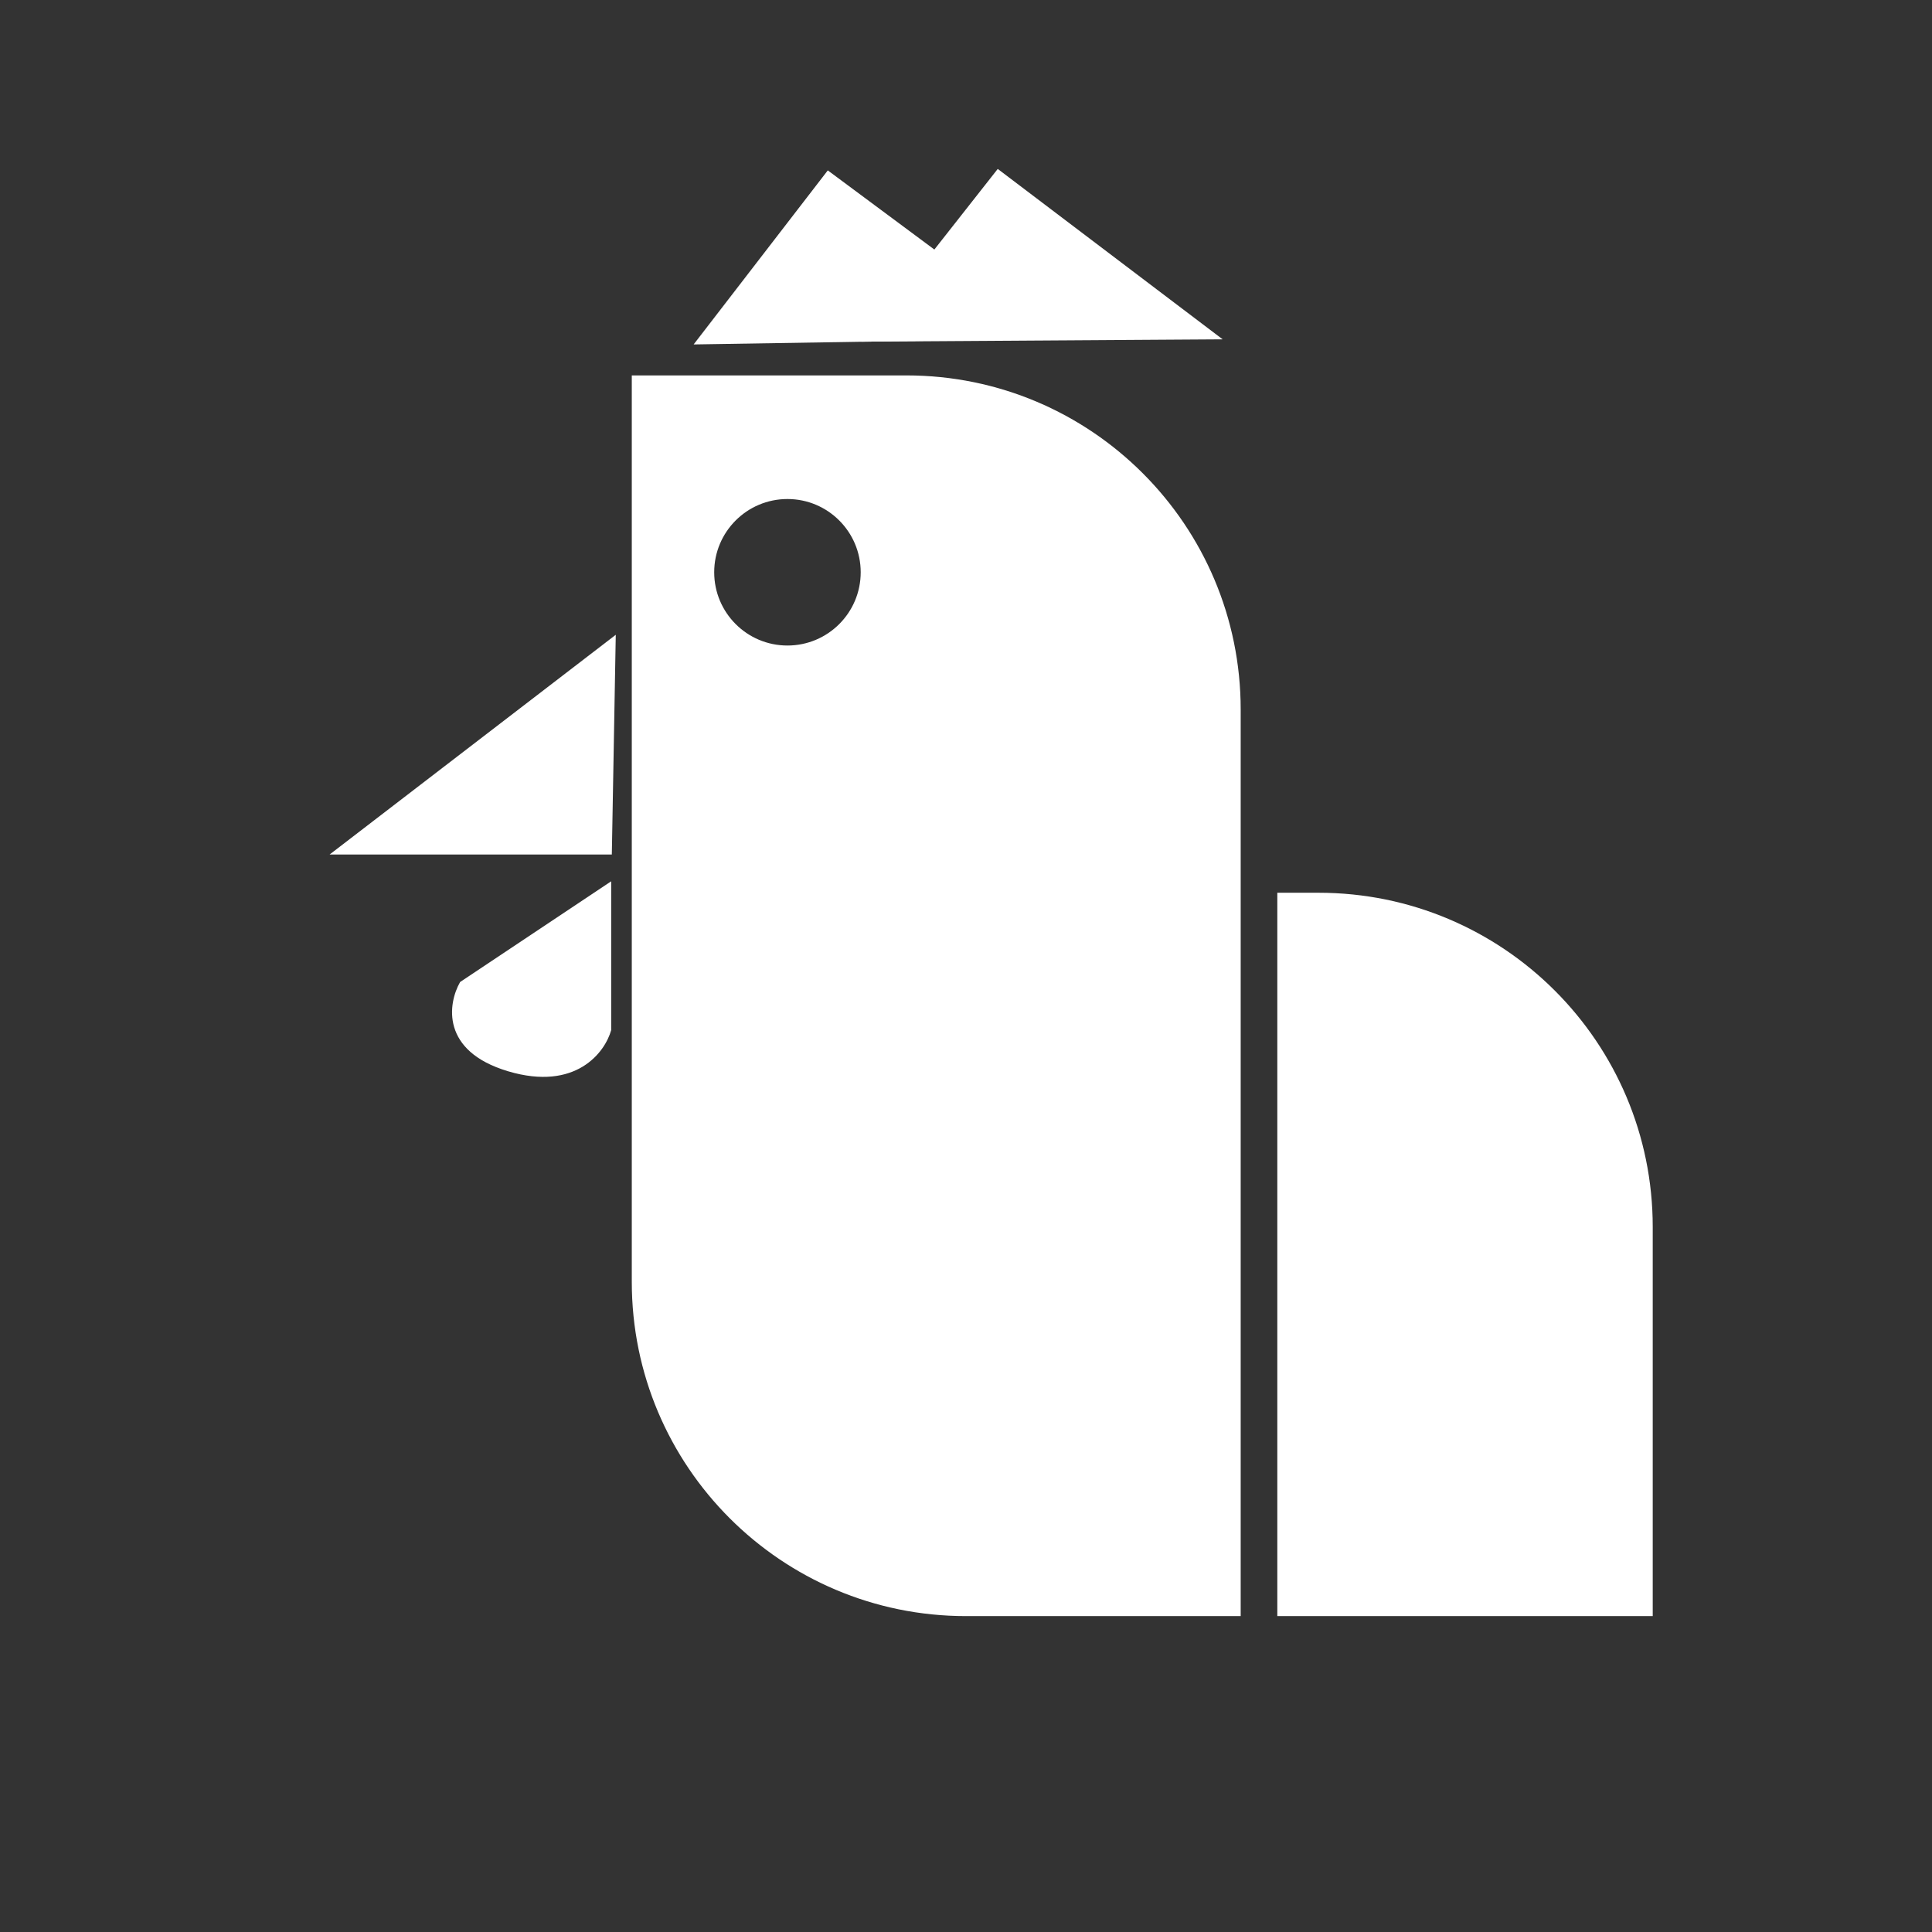 <svg width="50" height="50" viewBox="0 0 422 422" xmlns="http://www.w3.org/2000/svg">
  <rect x="0" y="0" width="422" height="422" fill="#333333" stroke="none"/>
  <path d="M279 195H288C328.317 195 361 227.683 361 268V353H279V195Z" fill="white"/>
  <path d="M134.5 138.653L133.639 186.645L72 186.645L134.5 138.653Z" fill="white"/>
  <path d="M151.509 75.235L180.812 37.219L230.299 73.966L151.509 75.235Z" fill="white"/>
  <path d="M188.265 74.629L217.933 36.897L267.063 74.119L188.265 74.629Z" fill="white"/>
  <path d="M133.5 225V192.5L100.5 214.5C97.833 219.167 96.2 229.6 111 234C125.8 238.4 132.167 229.833 133.5 225Z" fill="white"/>
  <path fill-rule="evenodd" clip-rule="evenodd" d="M198 82H138V280C138 320.317 170.683 353 211 353H271V155C271 114.683 238.317 82 198 82ZM172 141C180.837 141 188 133.837 188 125C188 116.163 180.837 109 172 109C163.163 109 156 116.163 156 125C156 133.837 163.163 141 172 141Z" fill="white"/>
</svg>
